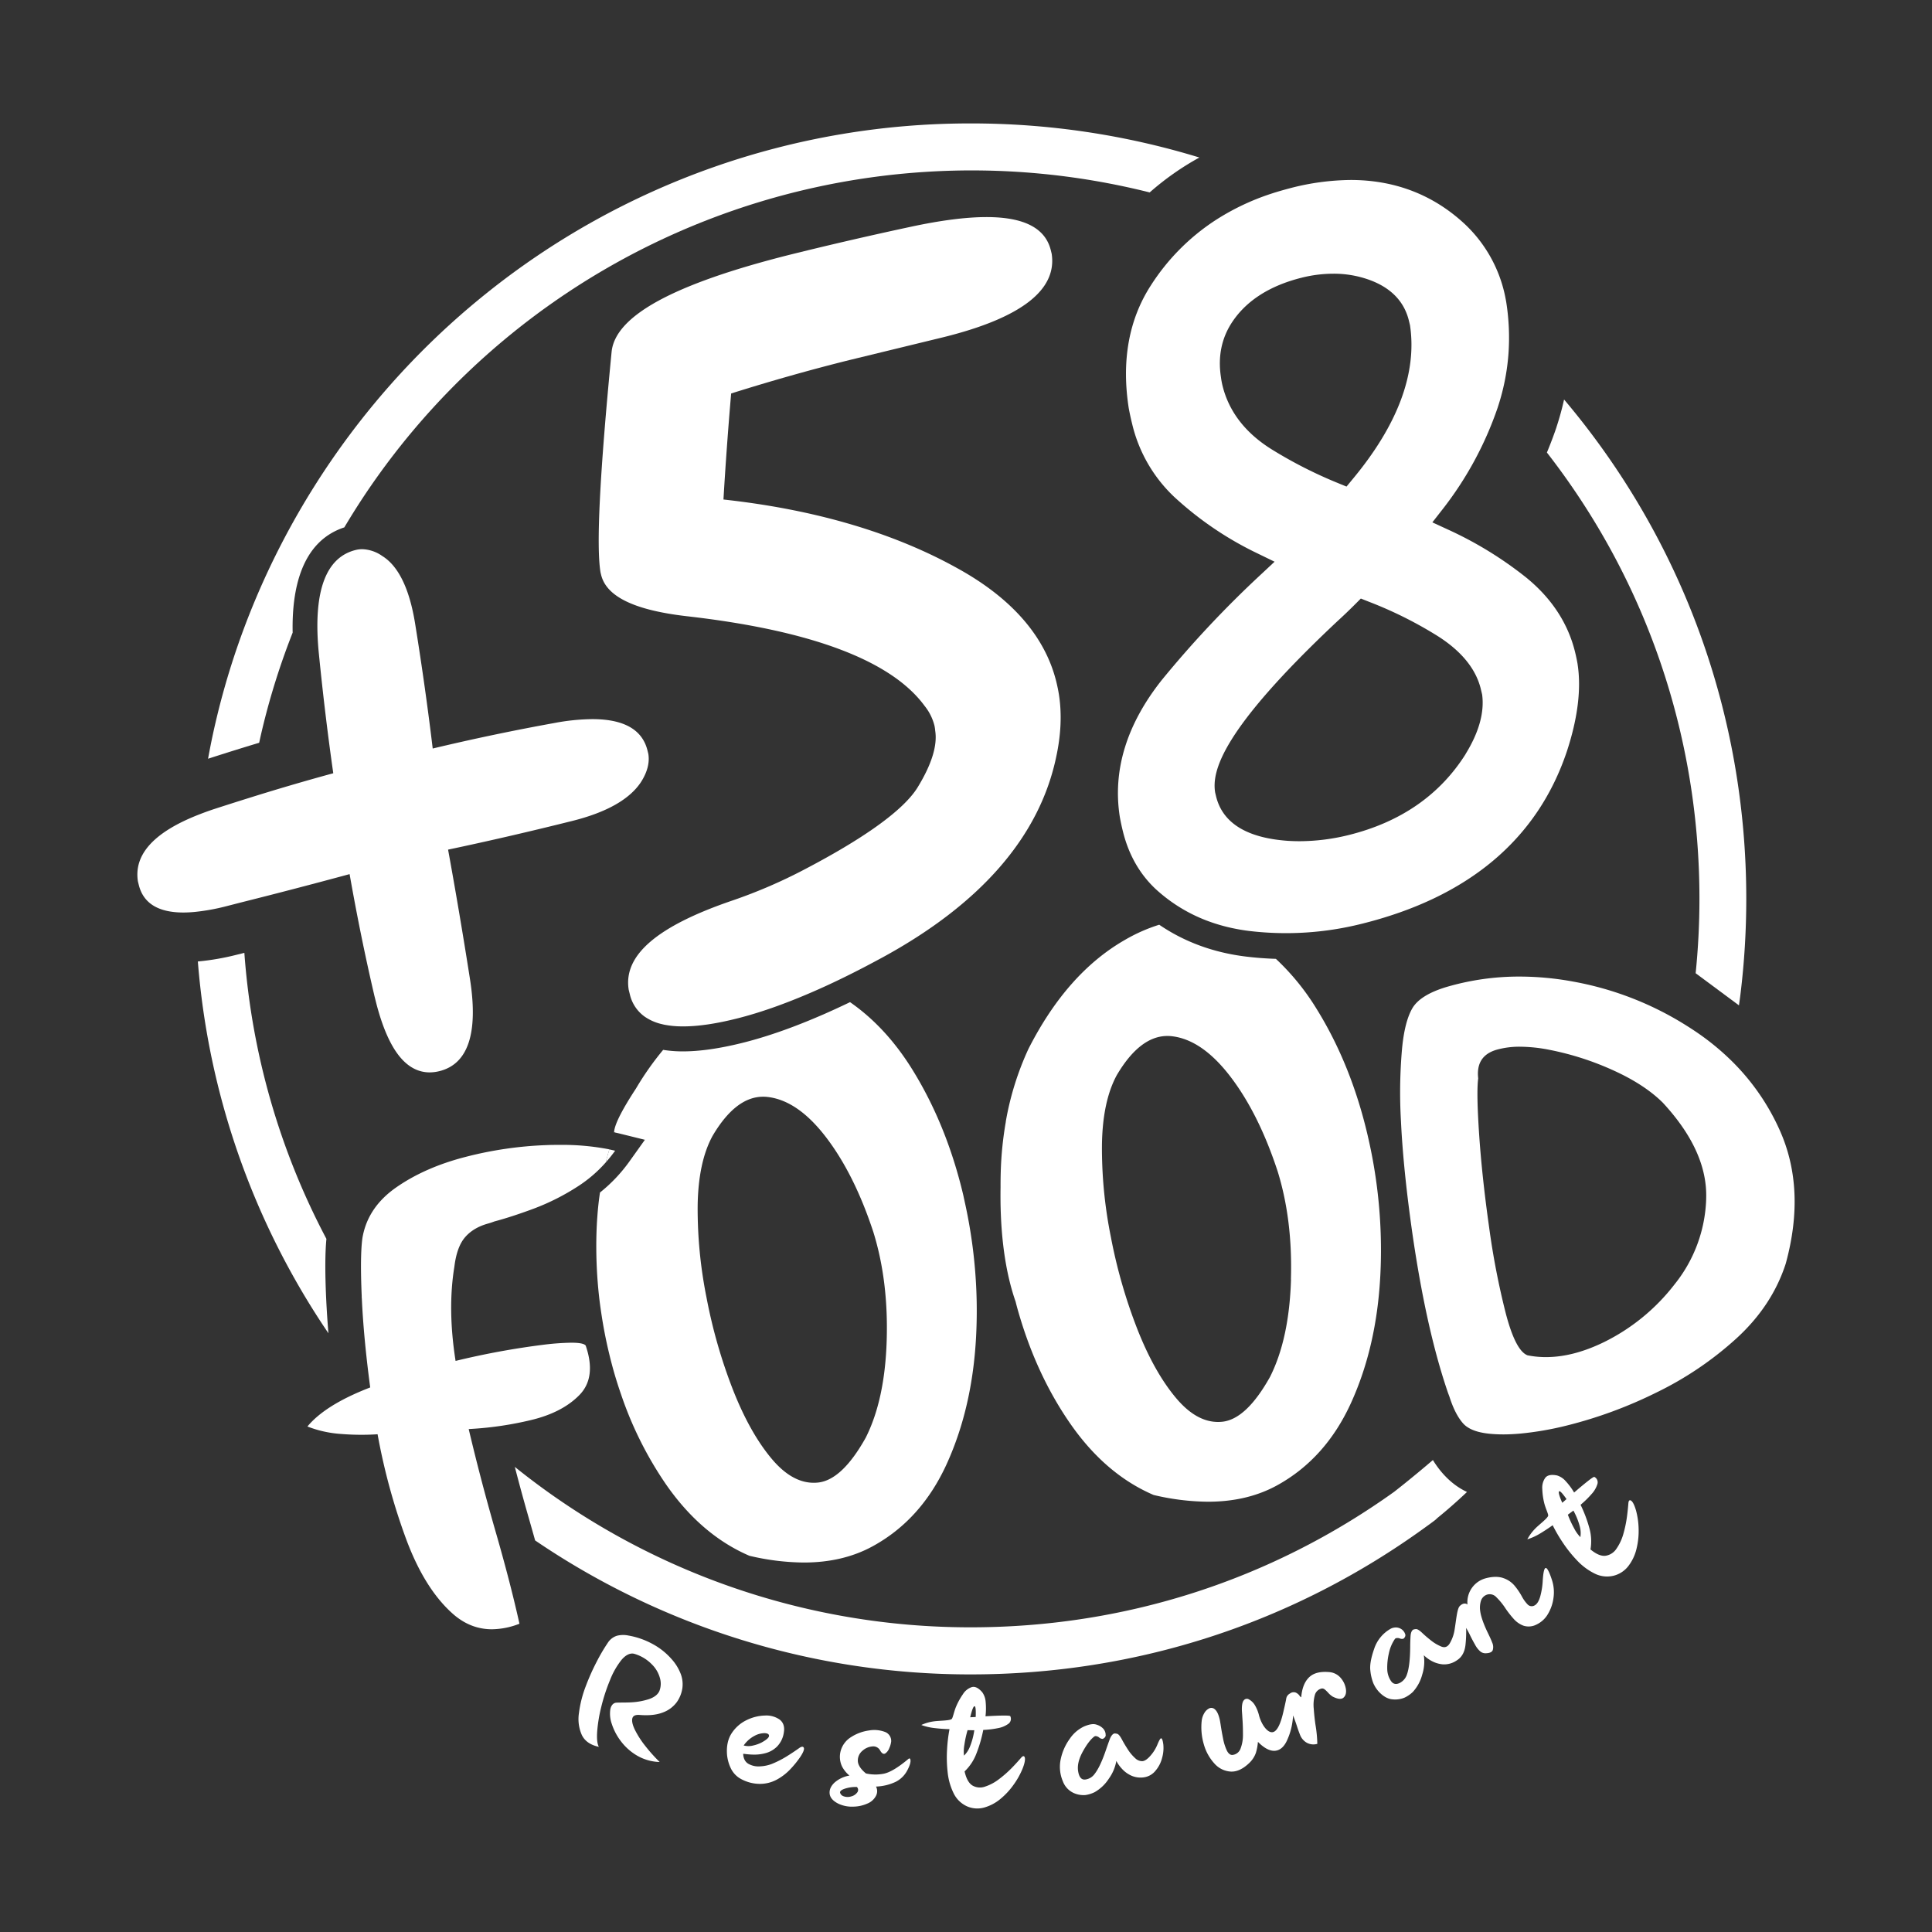<svg id="Capa_1" data-name="Capa 1" xmlns="http://www.w3.org/2000/svg" viewBox="0 0 1080 1080"><rect x="0" y="0" width="1080" height="1080" fill="#333333" stroke="none"/><defs><style>.cls-1{fill:#fff;}</style></defs><title>logo-blanco</title><path class="cls-1" d="M348.85,620.57q-2.72,5.86-5,12l8-11.23Z"/><path class="cls-1" d="M591.94,388.2c-.38-2.33-.87-4.74-1.47-7.16h0c-6.26-25.19-24.72-46.44-54.86-63.15-35.92-20.07-80.05-33.07-131.19-38.66,1.16-19.71,2.61-39.62,4.3-59.27,22.22-7,44.45-13.29,66.07-18.67l52.83-12.85c43.13-10.72,63.42-26.35,60.26-46.65l-.48-1.93c-3.07-12.36-14.92-18.5-35.93-18.51q-17.18,0-42.61,5.48c-22.81,4.89-45.5,10.14-67.47,15.6-65.12,16.4-97.68,34.22-99.52,54.46C335.26,265,333.23,305.26,335.7,320l.34,1.38c3,12.19,18.74,19.74,48,23.1,69.65,7.94,114.33,24.81,132.88,50.2a28.79,28.79,0,0,1,5.43,10.88,19.81,19.81,0,0,1,.43,2.91c1.32,8.25-2,18.88-9.78,31.6s-30,28.76-65.86,47.29a286,286,0,0,1-37.62,16c-42.16,14.35-61.17,30.62-58.07,49.93l.62,2.48a21.08,21.08,0,0,0,8.31,12.54,27.7,27.7,0,0,0,9.71,4.21l.94.23a52.15,52.15,0,0,0,10.73,1l1.37,0c8-.14,17.44-1.56,28.35-4.28,14.65-3.63,31-9.59,49-17.76q5.61-2.55,11.44-5.41,5.18-2.54,10.51-5.3c3.5-1.82,7-3.69,10.64-5.65,55.29-30.09,88.05-67.86,97.36-112.26C593.11,410.74,593.63,399,591.94,388.2Z"/><path class="cls-1" d="M881.89,371.35l0-.12c-.38-2.21-.87-4.53-1.46-6.91-4-16.17-13.32-30.23-27.65-41.77a210,210,0,0,0-43.82-26.74L800.7,292l5.58-7.14A194.2,194.2,0,0,0,837.16,228l.39-1.22a123.43,123.43,0,0,0,5.76-30A127.4,127.4,0,0,0,842,168.91c-.39-2.26-.84-4.46-1.34-6.45a76.61,76.61,0,0,0-21.86-37.22c-17.53-16.31-39-24.63-63.76-24.63A138.14,138.14,0,0,0,721.94,105c-3.81,1-7.72,2.09-11.62,3.38a134,134,0,0,0-31.16,14.91,121.67,121.67,0,0,0-35.77,36.17C631,178.58,626.83,201.76,631,228.34c.57,3,1.21,5.95,1.9,8.71a82.09,82.09,0,0,0,23.57,40.79,188.77,188.77,0,0,0,46.59,31.57L712.5,314l-7.65,7.15a590.17,590.17,0,0,0-55.51,59.12C629.76,405,621.87,430.72,626,456.76c.51,2.81,1.1,5.55,1.75,8.14,3.2,12.89,9.32,23.65,18.19,32a88.84,88.84,0,0,0,28.55,17.69A98.93,98.93,0,0,0,689,518.85c3,.63,6,1.16,9.13,1.54a173.59,173.59,0,0,0,63.13-4c59.62-14.82,98.2-47.28,114.66-96.46C882,401.4,884,385,881.89,371.35ZM710.76,251.12c-14.55-9.09-23.75-21-27.32-35.34a43.06,43.06,0,0,1-.93-5c-1.78-11.62.4-22,6.46-31,8-11.89,21.06-20.17,38.8-24.58A73.5,73.5,0,0,1,745.43,153h0a58.58,58.58,0,0,1,19.83,3.37c12.13,4.35,19.63,12,22.3,22.79l.64,2.63c4,26.72-6.78,55.69-32.12,86.12L752.71,272l-4.88-2A247.35,247.35,0,0,1,710.76,251.12ZM819.29,421.47l0,.07c-14.38,22.81-36.3,38-65.17,45.2a115.37,115.37,0,0,1-27.71,3.5c-2.13,0-4.28-.07-6.39-.2-23-1.6-36.51-9.92-40.2-24.75l-.56-2.35c-1.83-11.79,3.25-34.51,68.24-95.57q5.09-4.64,9.89-9.45l3.33-3.33,4.38,1.74A225.34,225.34,0,0,1,804,355.76c13,8.33,21,18.17,23.74,29.22l.78,3.25C829.86,398.15,826.77,409.34,819.29,421.47Z"/><path class="cls-1" d="M135.51,504.27c20-5,40.06-10.26,59.92-15.63,4,22.75,8.63,45.6,13.86,68l.69,2.76c3.67,14.74,8.42,25.54,14.14,32.07,4.68,5.35,10.07,8,16.08,8a22.83,22.83,0,0,0,5.45-.7c16.06-4,21.8-21.33,17.06-51.53-3.81-24.33-7.92-48.64-12.23-72.29,22.23-4.69,45.51-10.06,69.24-16,19.37-4.81,32.38-12.19,38.7-21.94,3.45-5.48,4.8-10.68,4-15.61l-.5-2C359,407.8,348.67,402,331.09,402a119.11,119.11,0,0,0-21.15,2.16c-22.64,4.09-45.52,8.88-68.05,14.27-2.68-22.35-5.93-45.52-9.69-68.9-.59-3.83-1.32-7.49-2.16-10.86-3.44-13.87-8.94-23.24-16.27-27.8A20.51,20.51,0,0,0,202.5,307a15.4,15.4,0,0,0-3.69.45c-16.64,4.13-23.63,22.9-20.77,55.8,2.24,22.95,5,46.15,8.26,69C170.72,436.49,155,441.1,139.4,446q-9.61,3-19.2,6.11-4.41,1.44-8.39,3c-25.44,9.79-37.12,22.37-34.71,37.62l.5,2c2.54,10.23,10.9,15.37,24.94,15.37a67.4,67.4,0,0,0,6.75-.37,117,117,0,0,0,16.64-3Z"/><path class="cls-1" d="M343.86,643.26c-1.06-.26-2.14-.5-3.25-.73-.7,2.4-1.36,4.82-2,7.27A79.89,79.89,0,0,0,343.86,643.26Z"/><path class="cls-1" d="M764.68,635.36c-.08-.36-.15-.71-.24-1.06Q755.21,595,736,564a134,134,0,0,0-22.77-28c-5.67-.18-11.34-.61-16.94-1.3-18.09-2.24-34.26-8.21-48.27-17.77a93.33,93.33,0,0,0-19.25,8.52Q596.43,544,574.93,586.3a162.92,162.92,0,0,0-12.67,40.54h0l0,.22a194.32,194.32,0,0,0-2.84,28.15q-.12,4.23-.1,8.46c-.33,19.46,1.23,43.52,8.47,64.13l0,.08c.21.83.42,1.65.64,2.48q10.2,37.15,29.86,65.46t46.59,39.88a135.44,135.44,0,0,0,30.39,3.77q21.91,0,38.54-9.1,27.3-15,41.51-46.33t16.28-70.9q.35-6.64.37-13.3A280.61,280.61,0,0,0,764.68,635.36Zm-43,79.87q-1,33.18-11.73,54.46-13.23,23.67-26.7,25.07a23.26,23.26,0,0,1-2.35.12q-12.2,0-23.39-13.27-12.26-14.54-21.76-38.7a291.05,291.05,0,0,1-14.8-51.59A250.66,250.66,0,0,1,616,639.74q.38-24.12,8.26-38.68,12.93-21.94,28.33-21.95a20.74,20.74,0,0,1,2.6.16q16.92,2,32.7,22.68t26.34,52.89Q722.64,682.05,721.63,715.23Z"/><path class="cls-1" d="M357.45,958.66c-2.35-.16-3.68.52-4,2.06s.19,3.64,1.49,6.31a50.65,50.65,0,0,0,5.6,8.74,90.57,90.57,0,0,0,8.22,9.2A26.55,26.55,0,0,1,356,981.32a30.68,30.68,0,0,1-9.05-8.15,32.4,32.4,0,0,1-5-9.62,17,17,0,0,1-.77-8.08c.44-2.19,1.71-3.57,3.36-3.66,2.25-.13,5.41,0,8.81-.22a38.73,38.73,0,0,0,9.46-1.78c2.9-1,4.89-2.51,5.79-4.52a11.21,11.21,0,0,0,.32-7.19,17.06,17.06,0,0,0-4.5-7.68,22.41,22.41,0,0,0-9.8-5.91c-2.28-.65-4.87.6-7.21,3.4A43.39,43.39,0,0,0,341,939.19,101.85,101.85,0,0,0,336.15,954a82.92,82.92,0,0,0-2.32,13.92q-.42,6.18.94,8.57c-4.69-1-7.88-3.21-9.53-6.63a22,22,0,0,1-1.6-12.27,63.82,63.82,0,0,1,3.69-14.68,125.81,125.81,0,0,1,6.25-14.06,101.65,101.65,0,0,1,6.13-10.43,9.51,9.51,0,0,1,5.07-4,14.29,14.29,0,0,1,6.49-.15A43.83,43.83,0,0,1,364.81,919a38.2,38.2,0,0,1,10.57,8.4,26.68,26.68,0,0,1,5.21,8.48,16.28,16.28,0,0,1,.86,7.8,18,18,0,0,1-3.14,7.85,16.87,16.87,0,0,1-7.68,5.72C367.21,958.61,362.82,959.11,357.45,958.66Z"/><path class="cls-1" d="M413.32,993.94a13.45,13.45,0,0,1-4.9-5.69,22.3,22.3,0,0,1-2-7.36c-.39-4.93.55-9,2.73-12.21a20.55,20.55,0,0,1,8.36-7.2A24.53,24.53,0,0,1,427.54,959a13.06,13.06,0,0,1,8.15,2.16c2.09,1.51,3,3.91,2.52,7a14.08,14.08,0,0,1-3.78,8.11A14.33,14.33,0,0,1,428,980a23.72,23.72,0,0,1-6.75.84,42.25,42.25,0,0,1-4.81-.36c-.62-.1-.95-.11-1,0,.16,2.65,1.15,4.51,3,5.55a11.41,11.41,0,0,0,6.37,1.38,21.29,21.29,0,0,0,6.56-1.33,55,55,0,0,0,8.65-4.41c2.72-1.71,4.89-3.16,6.54-4.35l.36-.26c1.28-.84,2.09-.82,2.43,0s-.32,2.58-2,5.09a55,55,0,0,1-5.7,7,30.16,30.16,0,0,1-7.49,5.71,19.82,19.82,0,0,1-9.44,2.34A22.23,22.23,0,0,1,413.32,993.94Zm12.44-19.88c2.72-1.49,4.08-2.72,4.13-3.66s-.73-1.45-2.32-1.56a11.85,11.85,0,0,0-5.71,1.46,17,17,0,0,0-6.14,5.43,10.34,10.34,0,0,0,5.36,0A19.69,19.69,0,0,0,425.76,974.06Z"/><path class="cls-1" d="M492,978.52a4.32,4.32,0,0,0-4.41-2.25,9.41,9.41,0,0,0-5.47,2.41,7.07,7.07,0,0,0-2.59,5.52c0,2.24,1.47,4.65,4.56,7.18a24.31,24.31,0,0,0,9.74.17c3.38-.6,8.13-3.36,14.05-8.37q1.06-.7,1.11,1.17c0,1.26-.63,3.14-2,5.65a14.8,14.8,0,0,1-6.18,6,27.94,27.94,0,0,1-11.11,2.7,5.56,5.56,0,0,1,0,5.14,9.29,9.29,0,0,1-4.74,4.32,20,20,0,0,1-7.79,1.76,18,18,0,0,1-8-1.41c-3.29-1.48-5.11-3.5-5.38-5.73s.63-4.3,2.63-6.22a16.65,16.65,0,0,1,8.43-4,16.83,16.83,0,0,1-4.05-4.91,12.56,12.56,0,0,1-.82-9,13.18,13.18,0,0,1,5.85-7.65,24.42,24.42,0,0,1,9.85-3.64,16.86,16.86,0,0,1,8.86.74,5.35,5.35,0,0,1,3.63,5.46,12.13,12.13,0,0,1-1.06,3.65,6.16,6.16,0,0,1-2.26,3C493.85,980.74,492.93,980.16,492,978.52ZM479,998.94a19.75,19.75,0,0,0-6.63.91c-2,.66-2.93,1.42-2.75,2.29a2.94,2.94,0,0,0,2,2,6.48,6.48,0,0,0,4.16.08,5.94,5.94,0,0,0,3.38-2.18A2.28,2.28,0,0,0,479,998.94Z"/><path class="cls-1" d="M532,960.93c.62-.53,1.27-4,2.35-6.66a37.71,37.71,0,0,1,3.92-7.18,9.28,9.28,0,0,1,5-4c1.82-.48,3.75.49,5.84,2.92a10.53,10.53,0,0,1,1.88,5.41,37.88,37.88,0,0,1-.09,8c4-.24,7.2-.39,9.75-.41s3.92.08,4.1.34a3.41,3.41,0,0,1-1,4.22,14,14,0,0,1-5.82,2.46,49.55,49.55,0,0,1-8.28,1,75.46,75.46,0,0,1-4,13.64,27,27,0,0,1-6.44,9.56q1.4,6.13,4.48,7.93a8.36,8.36,0,0,0,7,.55,26.06,26.06,0,0,0,7.85-4.22,63.7,63.7,0,0,0,7.15-6.3c2.14-2.2,3.83-4.11,5.08-5.55,1-1.18,1.76-1.25,2.08-.2s0,3.18-1.21,6.2a42.9,42.9,0,0,1-4.87,8.8,40.79,40.79,0,0,1-7.4,8.07,24.49,24.49,0,0,1-9.13,4.89,14.27,14.27,0,0,1-9.75-.69,15.34,15.34,0,0,1-7.51-7.48,34.54,34.54,0,0,1-3.25-11.65,73.45,73.45,0,0,1-.3-12.82,85.56,85.56,0,0,1,1.35-11.15c-2.61-.06-5.36-.25-8.24-.59a31.4,31.4,0,0,1-7.53-1.74,24.54,24.54,0,0,1,6.82-2C524.82,961.81,530.82,961.94,532,960.93Zm6.89,20.46a14,14,0,0,0,3.19-4.71,39.42,39.42,0,0,0,2.56-9.45l-3.76-.06a58.71,58.71,0,0,0-1.79,8.23A20.72,20.72,0,0,0,538.88,981.39Zm6.53-21.58c.17-4.2-.08-6.19-.73-6s-1.42,2.28-2.33,6.15C543.4,959.92,544.43,959.86,545.41,959.81Z"/><path class="cls-1" d="M606.78,1003.44a13.36,13.36,0,0,1-6.69-1.19,11.62,11.62,0,0,1-5.94-6.48A20.54,20.54,0,0,1,593,983.16,29.78,29.78,0,0,1,598,972a19.92,19.92,0,0,1,8-6.9c3-1.27,5.29-1.62,7-1a8.39,8.39,0,0,1,3.7,2.22,5.49,5.49,0,0,1,1.32,2.74c0,.07,0,.38.08.93a2,2,0,0,1-1,1.65,1.4,1.4,0,0,1-.76.41,3.12,3.12,0,0,1-1.9-.77,3.34,3.34,0,0,0-2.1-.8,1.5,1.5,0,0,0-.68.29c-2,1.52-4.16,4.33-6.4,8.42s-3.11,7.74-2.57,11,1.84,4.76,3.87,4.59a7.55,7.55,0,0,0,5.38-3.2c2.07-2.63,4.26-7.25,6.46-13.84.7-2,1.36-3.9,2-5.62.77-1.91,1.71-3,2.68-3.11a6.17,6.17,0,0,1,1.42.2c.74.17,1.65,1.25,2.7,3.24.88,1.67,2,3.53,3.3,5.55a23.79,23.79,0,0,0,4.08,4.84,5.59,5.59,0,0,0,4,1.67c1.31-.1,2.81-1.09,4.48-3a22,22,0,0,0,3.91-6.23c.94-2.27,1.59-3.45,2-3.52a.36.36,0,0,1,.27,0c.47.29.83,1.49,1.08,3.59a20.24,20.24,0,0,1-.7,7.32,17.51,17.51,0,0,1-3.67,7.15,10.09,10.09,0,0,1-5.83,3.6,12.79,12.79,0,0,1-7.66-.81,15.89,15.89,0,0,1-5.42-4,18.83,18.83,0,0,1-3-4.26,23.93,23.93,0,0,1-4.18,9.92,23,23,0,0,1-8,7.59A17.57,17.57,0,0,1,606.78,1003.44Z"/><path class="cls-1" d="M722.86,959c-.05.87-.14,1.79-.27,2.75a36.77,36.77,0,0,1-3.36,11.62c-1.69,3.44-4,5.23-6.76,5.34s-5.9-1.56-9.28-5A28.07,28.07,0,0,1,702,980a14.54,14.54,0,0,1-3.54,5.41c-3.57,3.47-7.1,5.11-10.52,4.91a13.22,13.22,0,0,1-9.05-4.47A26.57,26.57,0,0,1,673,975.29,33.77,33.77,0,0,1,671.75,962a10.83,10.83,0,0,1,1.45-4.35,6.47,6.47,0,0,1,2.79-2.68,2.84,2.84,0,0,1,3.18.61c1.05.89,2,2.76,2.63,5.51.22.94.44,2.34.71,4.11.33,2.19.76,4.51,1.26,7a27.71,27.71,0,0,0,2,6.26c.81,1.72,1.93,2.64,3.12,2.57a5.36,5.36,0,0,0,4.58-3.54,21.13,21.13,0,0,0,1.35-7.74c0-3.08-.07-6.25-.33-9.51-.07-1.31-.16-2.6-.26-3.87q-.15-4.38,1-5.81a2.19,2.19,0,0,1,2.93-.59,9,9,0,0,1,3.36,3.29,21.21,21.21,0,0,1,2.32,5.83c1.12,4,3.11,7,4.91,8.35s3.42,1.15,4.82-.56,2.65-4.86,3.72-9.43,1.62-7.17,1.7-7.8a3.91,3.91,0,0,1,2.07-2.94,3.39,3.39,0,0,1,3.21-.57,5.29,5.29,0,0,1,2.12,1.67,2.62,2.62,0,0,0,1,1c.42-5.07,1.9-8.81,4.47-11.25s6.41-3.34,11.65-2.81a9.43,9.43,0,0,1,6.17,3.48,12.3,12.3,0,0,1,2.7,6.06c.28,2.12-.19,3.7-1.39,4.73s-3.25.82-6.1-.66a12.58,12.58,0,0,1-2.49-2.16,15.46,15.46,0,0,0-1.77-1.71,2.33,2.33,0,0,0-1.64-.63,5.07,5.07,0,0,0-4,3.74,20.71,20.71,0,0,0-.6,7.54c.22,3,.53,6.09,1,9.23a71.93,71.93,0,0,1,1,10.45,7.7,7.7,0,0,1-5.92-.64,8.57,8.57,0,0,1-3.76-4.46c-.64-1.6-1.21-3.22-1.73-4.83s-1.14-3.37-1.79-5.07C723.07,959.48,723,959.23,722.86,959Z"/><path class="cls-1" d="M819.58,910a68.4,68.4,0,0,1-.34,9.25c-.4,4.11-2,7.09-4.82,8.87a12.41,12.41,0,0,1-7.89,2.26,16,16,0,0,1-6.44-2,18.87,18.87,0,0,1-4.17-3.1,23.86,23.86,0,0,1-.87,10.76,23.07,23.07,0,0,1-5.27,9.77,17.73,17.73,0,0,1-4.53,3.14,13.62,13.62,0,0,1-6.79,1c-2.64-.2-5.21-1.63-7.69-4.27a17.53,17.53,0,0,1-3.07-4.75,26.53,26.53,0,0,1-1.66-7c-.4-3,.34-7.08,2.11-12.17a20.08,20.08,0,0,1,9.39-11.36,5.8,5.8,0,0,1,1.87-.57,5.62,5.62,0,0,1,3.62.65,5.41,5.41,0,0,1,2.13,2.18l.37.86a2,2,0,0,1-.39,1.87,1.62,1.62,0,0,1-.65.65,3,3,0,0,1-2-.14,3.34,3.34,0,0,0-2.26-.09,1.45,1.45,0,0,0-.55.5,21.94,21.94,0,0,0-3.29,7.91,35,35,0,0,0-.9,9.26,12.4,12.4,0,0,0,1.94,6c1.17,1.88,2.82,2.34,4.94,1.35a8.11,8.11,0,0,0,4.14-4.87c1.12-3.13,1.74-8.23,1.8-15.21,0-2.09.08-4.12.19-6,.11-2.05.67-3.34,1.58-3.81a5.46,5.46,0,0,1,1.41-.26c.77-.09,2,.65,3.61,2.2,1.37,1.3,3,2.71,4.91,4.2a23.46,23.46,0,0,0,5.75,3.38c1.93.76,3.5.15,4.67-1.82a21.57,21.57,0,0,0,2.62-7.14c.48-2.85.83-5.84,1.3-8.62s1-4.51,1.74-5.15a4.8,4.8,0,0,1,1.83-1.2,2.89,2.89,0,0,1,1.41-.08,2.1,2.1,0,0,1,1,.5,13.84,13.84,0,0,1,10.43-14.74c3.86-1,7.19-.95,9.73,0a14,14,0,0,1,6.2,4.25,37.08,37.08,0,0,1,4,5.88,20.32,20.32,0,0,0,3.23,4.53,3.17,3.17,0,0,0,3.93.57c1.38-.71,2.48-2.54,3.21-5.24a40.89,40.89,0,0,0,1.33-8.5c.29-4.61.81-7,1.63-7.18s2.07,2.14,3.62,7a21.94,21.94,0,0,1,.82,9.31,23.41,23.41,0,0,1-3,9.14,14.63,14.63,0,0,1-6.52,6.15,9.52,9.52,0,0,1-7.27.66,13.64,13.64,0,0,1-5.57-3.88,54.71,54.71,0,0,1-4.57-5.86,36.7,36.7,0,0,0-5-6.13A5,5,0,0,0,831,891.5a5.38,5.38,0,0,0-3.12,3.29,13,13,0,0,0-.41,6c.31,2.43,1.64,6.65,4.24,12,.89,1.84,1.77,3.66,2.41,5.37a6,6,0,0,1,.33,4.27c-.43,1.13-1.78,1.72-4,1.76a4.52,4.52,0,0,1-2.92-1,12.86,12.86,0,0,1-3-3.87c-1.08-1.88-2.08-3.79-3-5.71C821,912.51,820.32,911.28,819.58,910Z"/><path class="cls-1" d="M865.44,847.27c.17-.8-1.42-4-2.13-6.76a37.51,37.51,0,0,1-1.16-8.14,9.44,9.44,0,0,1,1.68-6.28c1.19-1.51,3.36-1.94,6.53-1.31a10.2,10.2,0,0,1,4.81,3.13,35.69,35.69,0,0,1,4.77,6.42q4.63-4,7.73-6.43t3.57-2.3a3.35,3.35,0,0,1,1.72,4,14.45,14.45,0,0,1-3.27,5.59,53.21,53.21,0,0,1-6.14,6,74.63,74.63,0,0,1,5,13.34,27.09,27.09,0,0,1,.54,11.61c3.23,2.68,6.06,3.86,8.46,3.53a8.82,8.82,0,0,0,6.05-3.92,27.22,27.22,0,0,0,3.86-8.26,66.65,66.65,0,0,0,2-9.49c.42-3.1.65-5.68.81-7.62.12-1.58.68-2.1,1.58-1.47s1.89,2.57,2.76,5.7A43.05,43.05,0,0,1,916,854.68a41.3,41.3,0,0,1-1.17,11.06,25.4,25.4,0,0,1-4.5,9.6,15,15,0,0,1-8.37,5.51,15.46,15.46,0,0,1-10.65-1.28,34.12,34.12,0,0,1-9.7-7.25,72.4,72.4,0,0,1-8-10,87.37,87.37,0,0,1-5.66-9.71c-2.15,1.56-4.5,3.11-7,4.62a32.71,32.71,0,0,1-7.17,3.26A25.83,25.83,0,0,1,858,854.7C860.14,852.41,865.1,848.82,865.44,847.27Zm18,12a14.38,14.38,0,0,0-.26-5.73,39.06,39.06,0,0,0-3.64-9.11c-1.07.8-2.11,1.57-3.1,2.29a56.7,56.7,0,0,0,3.53,7.67A19.53,19.53,0,0,0,883.45,859.27ZM875.69,838q-3.62-5.16-4.2-4.28c-.4.59.22,2.7,1.82,6.34C874.12,839.38,874.91,838.69,875.69,838Z"/><path class="cls-1" d="M182.47,692.54a403.89,403.89,0,0,1-45.87-159.9l-4,1a139.85,139.85,0,0,1-22,3.83,430,430,0,0,0,73,207.84c-.59-7-1-13.68-1.3-20C181.66,711,181.73,700.23,182.47,692.54Z"/><path class="cls-1" d="M542.7,69a431.75,431.75,0,0,0-271.59,95.61c-75.46,60.73-129,145.85-150.71,239.68-1.53,6.56-2.88,13.19-4.09,19.85q14.22-4.61,28.57-8.93c.37-1.67.72-3.33,1.11-5q2.85-12.3,6.47-24.38,4.89-16.33,11.14-32.18c-.53-24.56,5-51,28.88-58.84q4.7-7.9,9.74-15.61A408.09,408.09,0,0,1,642.68,107.57a154.73,154.73,0,0,1,27.78-19.52A434.83,434.83,0,0,0,542.7,69Z"/><path class="cls-1" d="M312.69,640c-2.35,0-4.77,0-7.24.12a210.22,210.22,0,0,0-45.13,6.58q-22.6,5.79-38.74,17t-19,28.46q-1.35,9.79-.38,32.3c0,.49,0,1,.07,1.51q1,22,4.68,49.61l-.64.26q-24.52,9.55-34.46,21.58a63.24,63.24,0,0,0,18.66,4.16q5.82.48,11.56.47c3,0,6-.09,9-.29a348,348,0,0,0,16.23,59.31q10.29,27.31,25.87,41.09,9.74,8.61,21.83,8.61a43.08,43.08,0,0,0,15.38-3.1q-5.25-23.6-13.66-52.62c-1.26-4.37-2.49-8.78-3.71-13.19q-5.84-21.18-11-43l1.46-.09a190.85,190.85,0,0,0,33.23-4.92q17.52-4.15,27.17-14t3.54-27.65c-.76-1.08-3.45-1.62-8-1.62a141.17,141.17,0,0,0-15.14,1.08,439.71,439.71,0,0,0-49.6,9.1q-4.55-28.94-.68-52.62,1.35-11.09,5.94-16.46T272.72,684c1.16-.32,2.38-.72,3.67-1.21q9.38-2.49,21.82-7.09a128.51,128.51,0,0,0,24.7-12.43,74.81,74.81,0,0,0,15.74-13.5c.6-2.45,1.26-4.87,2-7.27A137.08,137.08,0,0,0,312.69,640Z"/><path class="cls-1" d="M545.8,721.84a281.68,281.68,0,0,0-6.27-48.91c-.34-1.55-.68-3.09-1-4.63Q529.26,629,510.07,598q-14.73-23.79-34.9-37.79c-22.23,10.71-42.44,18.36-60.32,22.8-12.58,3.13-23.7,4.72-33.06,4.72a68.77,68.77,0,0,1-11.08-.85,164.18,164.18,0,0,0-15.17,21.57c-6.33,9.65-12.25,19.94-12.25,24.63l.5-.2-.06.18c.85.19,1.7.37,2.52.57l14.25,3.52L352,649.05a86.69,86.69,0,0,1-16.6,17.57q-1,6.54-1.47,13.31-.35,4.58-.49,9.27a254.85,254.85,0,0,0,1.44,35.5c.35,3.14.78,6.28,1.25,9.41,1.12,7.49,2.55,14.95,4.35,22.39q.94,3.93,2,7.85c1.42,5.2,3,10.24,4.72,15.19a204.62,204.62,0,0,0,25.13,50.28q19.67,28.29,46.59,39.87a135.44,135.44,0,0,0,30.39,3.77q21.93,0,38.54-9.1,27.31-14.94,41.52-46.33t16.27-70.89Q546.3,734.48,545.8,721.84Zm-50.13,27.4q-1,33.18-11.73,54.45-13.23,23.68-26.7,25.07a23.26,23.26,0,0,1-2.35.12q-12.19,0-23.39-13.27-12.25-14.54-21.76-38.69a291.4,291.4,0,0,1-14.8-51.6A252,252,0,0,1,390,673.75q.38-24.13,8.27-38.68,12.91-22,28.33-22a22.62,22.62,0,0,1,2.59.15q16.94,2,32.7,22.68t26.34,52.89Q496.68,716.07,495.67,749.24Z"/><path class="cls-1" d="M994.77,631.55A126.89,126.89,0,0,0,966.9,592a141.11,141.11,0,0,0-18.39-14.92q-2.41-1.64-4.86-3.19a178.24,178.24,0,0,0-64.09-25.15,165.65,165.65,0,0,0-30.09-2.83,143.71,143.71,0,0,0-41.24,5.93q-14.58,4.47-18.84,12t-5.66,22.63a279.74,279.74,0,0,0-.58,40.33q1.13,23.7,5.16,53.86,1.65,12.4,3.54,23.87,7.2,43.86,17.64,74.21l.75,2q3.13,9.85,7.64,14.95a12.22,12.22,0,0,0,2.89,2.37c3.21,2,7.81,3.16,13.83,3.58,1.86.13,3.79.2,5.8.2,2.9,0,6-.16,9.17-.43a175.86,175.86,0,0,0,26.32-4.54,246.69,246.69,0,0,0,49.84-18.34A188.88,188.88,0,0,0,970.87,748q19.77-18.15,27.36-41.59Q1009.69,664.62,994.77,631.55Zm-41,38.59A80,80,0,0,1,936.06,718a112.59,112.59,0,0,1-39.76,32.42q-17,8.21-32.07,8.21a52.65,52.65,0,0,1-10.32-1q-6.67-2.5-12.15-23.36a429.28,429.28,0,0,1-9.39-48.66q-3.92-27.78-5.51-51.3t-.54-31.5q-1.43-12.59,10.31-16a47.17,47.17,0,0,1,13.12-1.69,86.94,86.94,0,0,1,16.55,1.77,160.5,160.5,0,0,1,35.42,11.39q17.49,7.9,27.79,18.12Q954.68,643.57,953.76,670.14Z"/><path class="cls-1" d="M801,816.17c-11.65,10-21.36,17.53-21.72,17.81-69.26,49.55-150.86,75.7-236.53,75.7A405.87,405.87,0,0,1,287.79,820c2.58,10,5.27,19.82,8.06,29.49,1.14,4,2.23,7.81,3.29,11.62A432.22,432.22,0,0,0,542.7,936c92.27,0,180.1-28.51,254.4-82.48l.17-.12.27-.21c1.44-1,2.89-2.09,4.32-3.16a12.69,12.69,0,0,0,1.59-1.42c5.14-4.14,10.83-9.12,16.61-14.59C810.8,829.73,804.6,822.07,801,816.17Z"/><path class="cls-1" d="M972.92,555.86a439.61,439.61,0,0,0,3.26-53.38c0-103.33-35.94-201.12-101.85-279.15A159.78,159.78,0,0,1,870,239l0,.06,0,0c-1.6,4.7-3.37,9.34-5.27,13.91,55.29,71.07,85.27,158,85.27,249.44a412.85,412.85,0,0,1-2.12,41.63L972.09,562C972.37,560,972.67,557.92,972.92,555.86Z"/></svg>